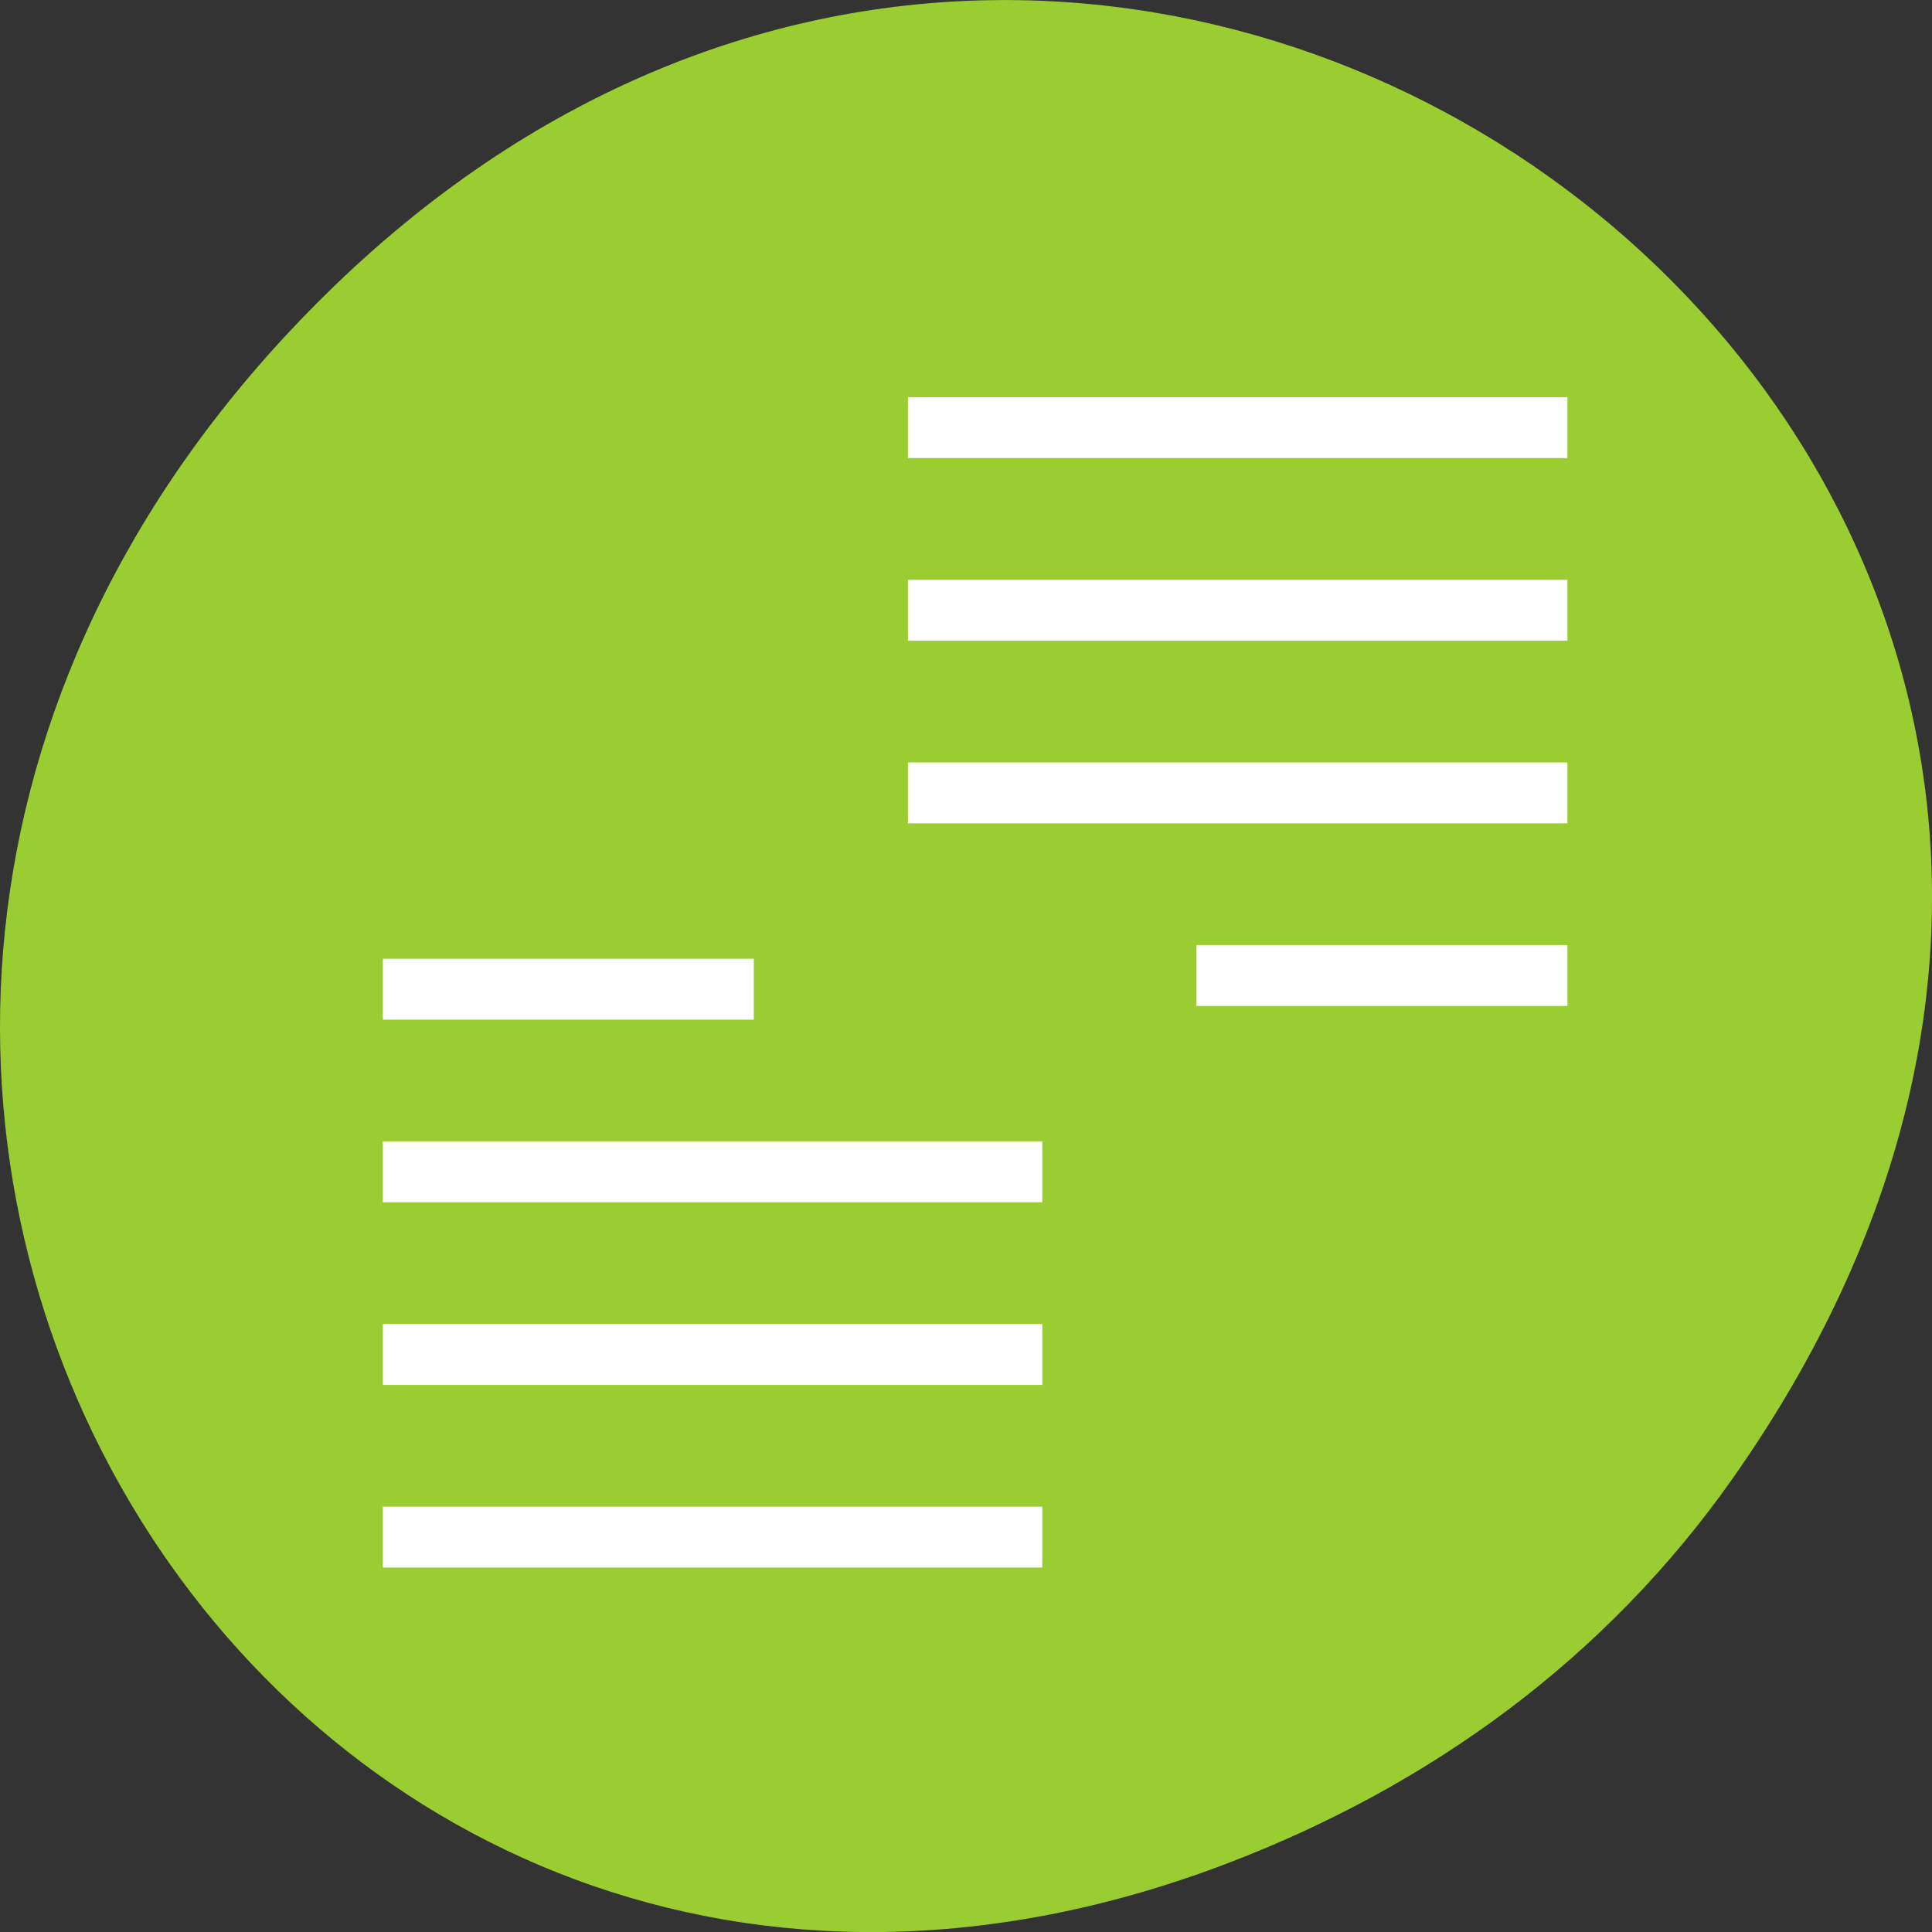 <svg xmlns="http://www.w3.org/2000/svg" viewBox="0 0 256 256"><rect x="0" y="0" width="256" height="256" fill="#333333" stroke="none"/><path d="m 229.63 992.2 c 92.05 -130.93 -77.948 -263.6 -186.39 -156.91 -102.17 100.51 -7.449 256.68 119.69 207.86 c 26.526 -10.185 49.802 -26.914 66.7 -50.948 z" transform="translate(0 -796.36)" style="fill:#9acd32;color:#000"/><g style="fill:#fff"><path d="m 120.31 52.626 v 8.07 h 87.38 v -8.07 z m 0 24.2 v 8.07 h 87.38 v -8.07 z m 0 24.2 v 8.07 h 87.38 v -8.07 z m 38.23 24.2 v 8.07 h 49.15 v -8.07 z m -38.23 56.46 c -39.733 -127.63 -19.866 -63.814 0 0 z"/><path d="m 138.11 207.71 v -8.07 h -87.38 v 8.07 z m 0 -24.2 v -8.07 h -87.38 v 8.07 z m 0 -24.2 v -8.07 h -87.38 v 8.07 z m -38.23 -24.2 v -8.07 h -49.15 v 8.07 z m 38.23 -56.46 c 39.733 127.63 19.866 63.814 0 0 z"/></g></svg>
